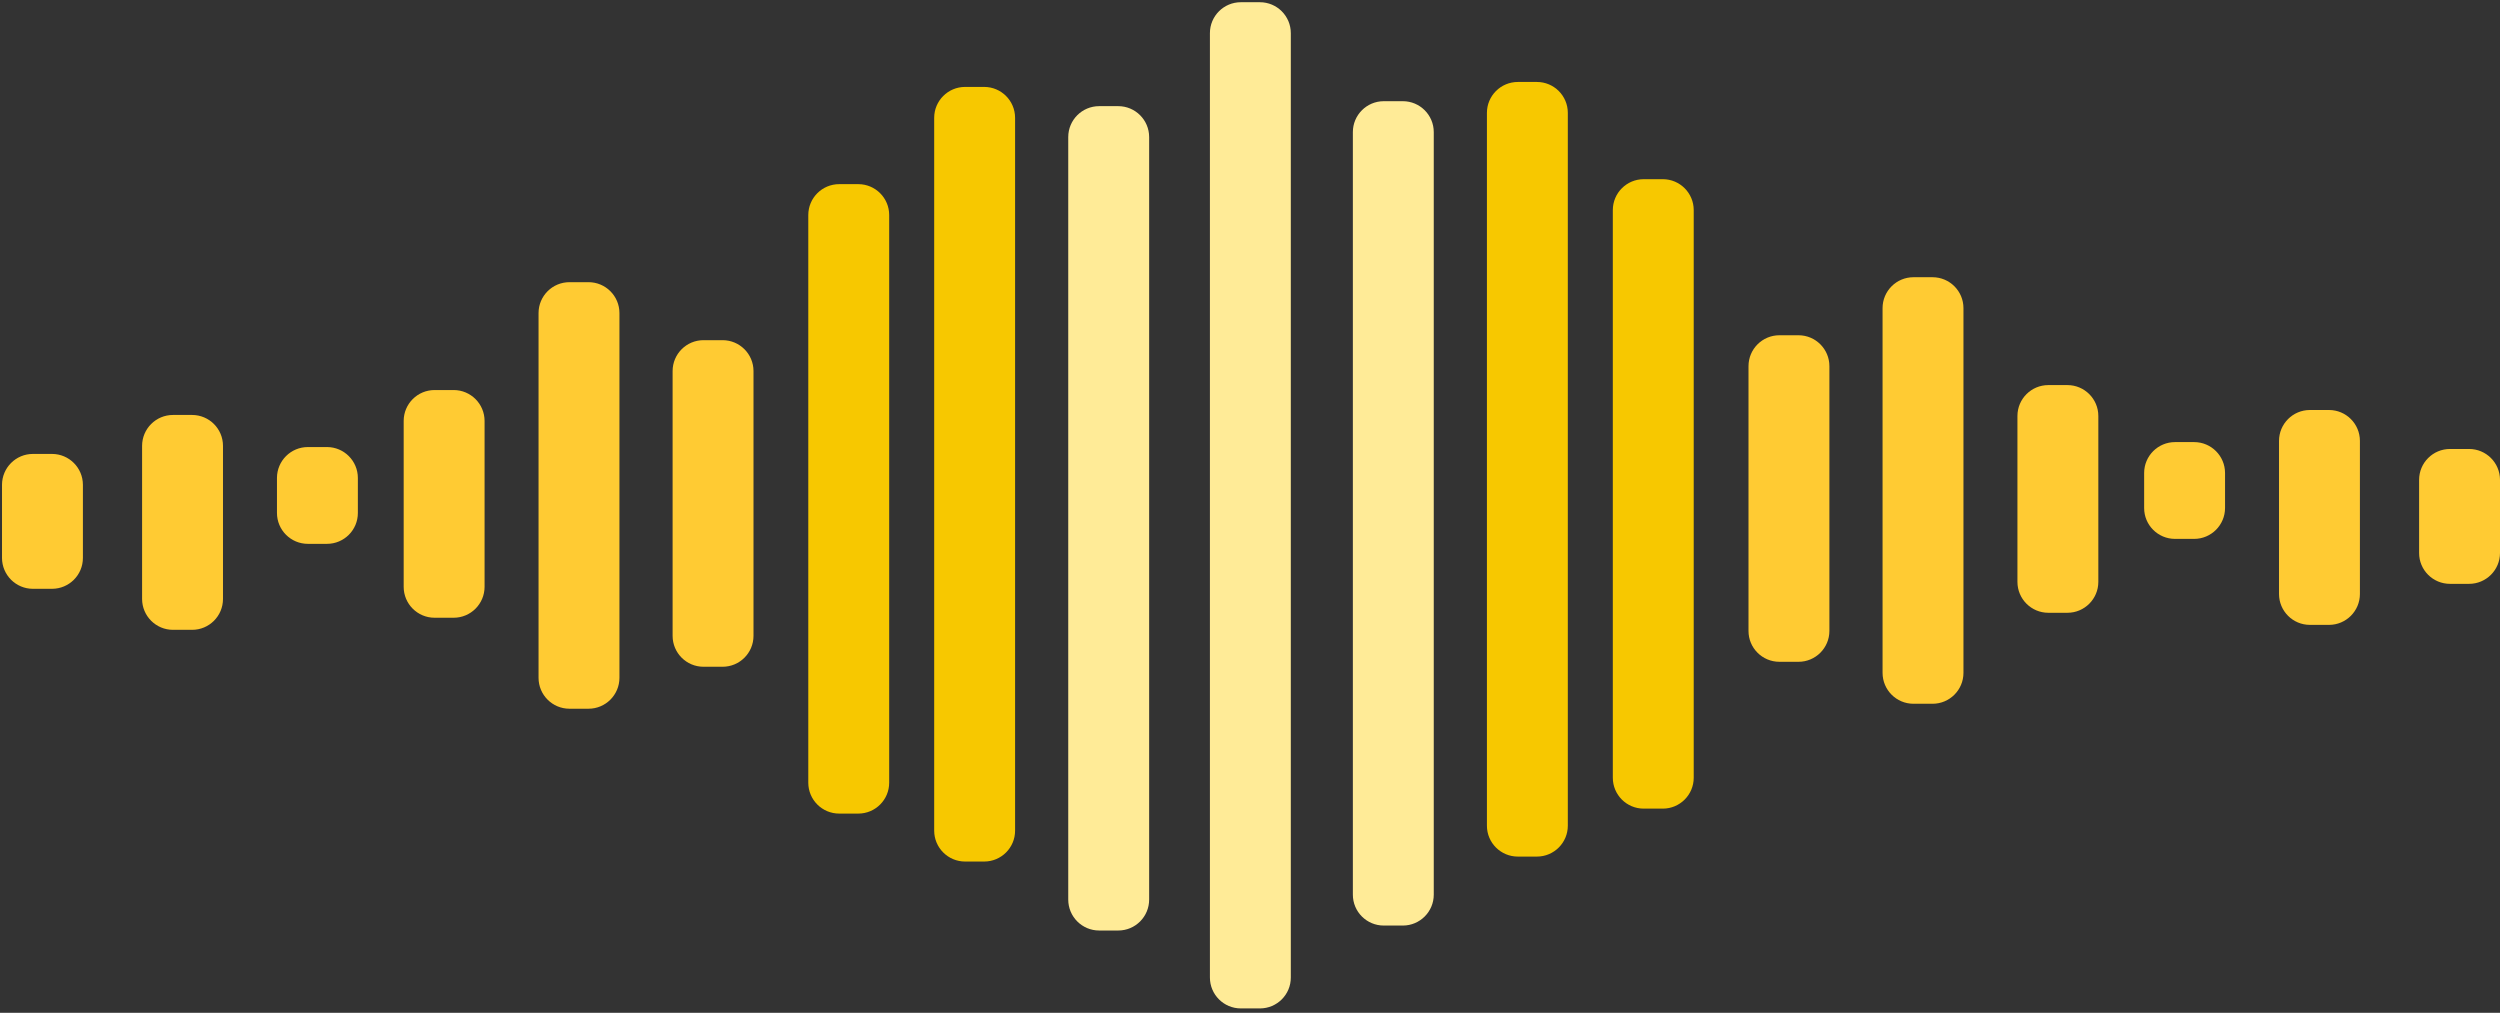 <svg version="1.1" id="Слой_1" xmlns="http://www.w3.org/2000/svg" x="0" y="0" viewBox="0 0 585 237" xml:space="preserve"><rect x="0" y="0" width="585" height="237" fill="#333333" stroke="none"/><style>.st6{fill:#ffcb33}.st343{fill:#f7c800}.st344{fill:#ffeb97}</style><path class="st6" d="M12.17 137.78H7.7c-3.99 0-7.23-3.24-7.23-7.23v-17.1c0-3.99 3.24-7.23 7.23-7.23h4.47c3.99 0 7.23 3.24 7.23 7.23v17.1c.01 3.99-3.23 7.23-7.23 7.23zm32.78 9.6h-4.47c-3.99 0-7.23-3.24-7.23-7.23v-35.82c0-3.99 3.24-7.23 7.23-7.23h4.47c3.99 0 7.23 3.24 7.23 7.23v35.82c0 4-3.23 7.23-7.23 7.23zm31.56-20.12h-4.47c-3.99 0-7.23-3.24-7.23-7.23v-8.19c0-3.99 3.24-7.23 7.23-7.23h4.47c3.99 0 7.23 3.24 7.23 7.23v8.19c.01 3.99-3.23 7.23-7.23 7.23zm29.65 17.29h-4.47c-3.99 0-7.23-3.24-7.23-7.23V98.5c0-3.99 3.24-7.23 7.23-7.23h4.47c3.99 0 7.23 3.24 7.23 7.23v38.81c0 4-3.24 7.24-7.23 7.24zm31.56 21.29h-4.47c-3.99 0-7.23-3.24-7.23-7.23V73.26c0-3.99 3.24-7.23 7.23-7.23h4.47c3.99 0 7.23 3.24 7.23 7.23v85.34c0 4-3.24 7.24-7.23 7.24zm31.37-9.82h-4.47c-3.99 0-7.23-3.24-7.23-7.23V86.83c0-3.99 3.24-7.23 7.23-7.23h4.47c3.99 0 7.23 3.24 7.23 7.23v61.95c0 4-3.23 7.24-7.23 7.24z"/><path class="st343" d="M200.84 190.38h-4.47c-3.99 0-7.23-3.24-7.23-7.23V50.32c0-3.99 3.24-7.23 7.23-7.23h4.47c3.99 0 7.23 3.24 7.23 7.23v132.83c0 3.99-3.23 7.23-7.23 7.23zm29.46 11.22h-4.47c-3.99 0-7.23-3.24-7.23-7.23V27.57c0-3.99 3.24-7.23 7.23-7.23h4.47c3.99 0 7.23 3.24 7.23 7.23v166.81c0 3.99-3.24 7.22-7.23 7.22z"/><path class="st344" d="M261.67 217.74h-4.47c-3.99 0-7.23-3.24-7.23-7.23V32.07c0-3.99 3.24-7.23 7.23-7.23h4.47c3.99 0 7.23 3.24 7.23 7.23V210.5c0 4-3.23 7.24-7.23 7.24z"/><path class="st6" d="M573.3 136.62h4.47c3.99 0 7.23-3.24 7.23-7.23v-17.1c0-3.99-3.24-7.23-7.23-7.23h-4.47c-3.99 0-7.23 3.24-7.23 7.23v17.1c-.01 3.99 3.23 7.23 7.23 7.23zm-32.78 9.6h4.47c3.99 0 7.23-3.24 7.23-7.23v-35.82c0-3.99-3.24-7.23-7.23-7.23h-4.47c-3.99 0-7.23 3.24-7.23 7.23v35.82c0 3.99 3.23 7.23 7.23 7.23zm-31.56-20.12h4.47c3.99 0 7.23-3.24 7.23-7.23v-8.19c0-3.99-3.24-7.23-7.23-7.23h-4.47c-3.99 0-7.23 3.24-7.23 7.23v8.19c-.01 3.99 3.23 7.23 7.23 7.23zm-29.65 17.29h4.47c3.99 0 7.23-3.24 7.23-7.23V97.34c0-3.99-3.24-7.23-7.23-7.23h-4.47c-3.99 0-7.23 3.24-7.23 7.23v38.81c0 4 3.24 7.24 7.23 7.24zm-31.56 21.29h4.47c3.99 0 7.23-3.24 7.23-7.23V72.1c0-3.99-3.24-7.23-7.23-7.23h-4.47c-3.99 0-7.23 3.24-7.23 7.23v85.34c0 4 3.24 7.24 7.23 7.24zm-31.37-9.82h4.47c3.99 0 7.23-3.24 7.23-7.23V85.68c0-3.99-3.24-7.23-7.23-7.23h-4.47c-3.99 0-7.23 3.24-7.23 7.23v61.95c-.01 3.99 3.23 7.23 7.23 7.23z"/><path class="st343" d="M384.63 189.22h4.47c3.99 0 7.23-3.24 7.23-7.23V49.16c0-3.99-3.24-7.23-7.23-7.23h-4.47c-3.99 0-7.23 3.24-7.23 7.23v132.83c0 3.99 3.23 7.23 7.23 7.23zm-29.46 11.22h4.47c3.99 0 7.23-3.24 7.23-7.23V26.41c0-3.99-3.24-7.23-7.23-7.23h-4.47c-3.99 0-7.23 3.24-7.23 7.23v166.81c0 3.99 3.24 7.22 7.23 7.22z"/><path class="st344" d="M323.8 216.58h4.47c3.99 0 7.23-3.24 7.23-7.23V30.91c0-3.99-3.24-7.23-7.23-7.23h-4.47c-3.99 0-7.23 3.24-7.23 7.23v178.43c-.01 4 3.23 7.24 7.23 7.24zm-28.98 19.39h-4.47c-3.99 0-7.23-3.24-7.23-7.23V7.75c0-3.99 3.24-7.23 7.23-7.23h4.47c3.99 0 7.23 3.24 7.23 7.23v220.99c.01 3.99-3.23 7.23-7.23 7.23z"/></svg>